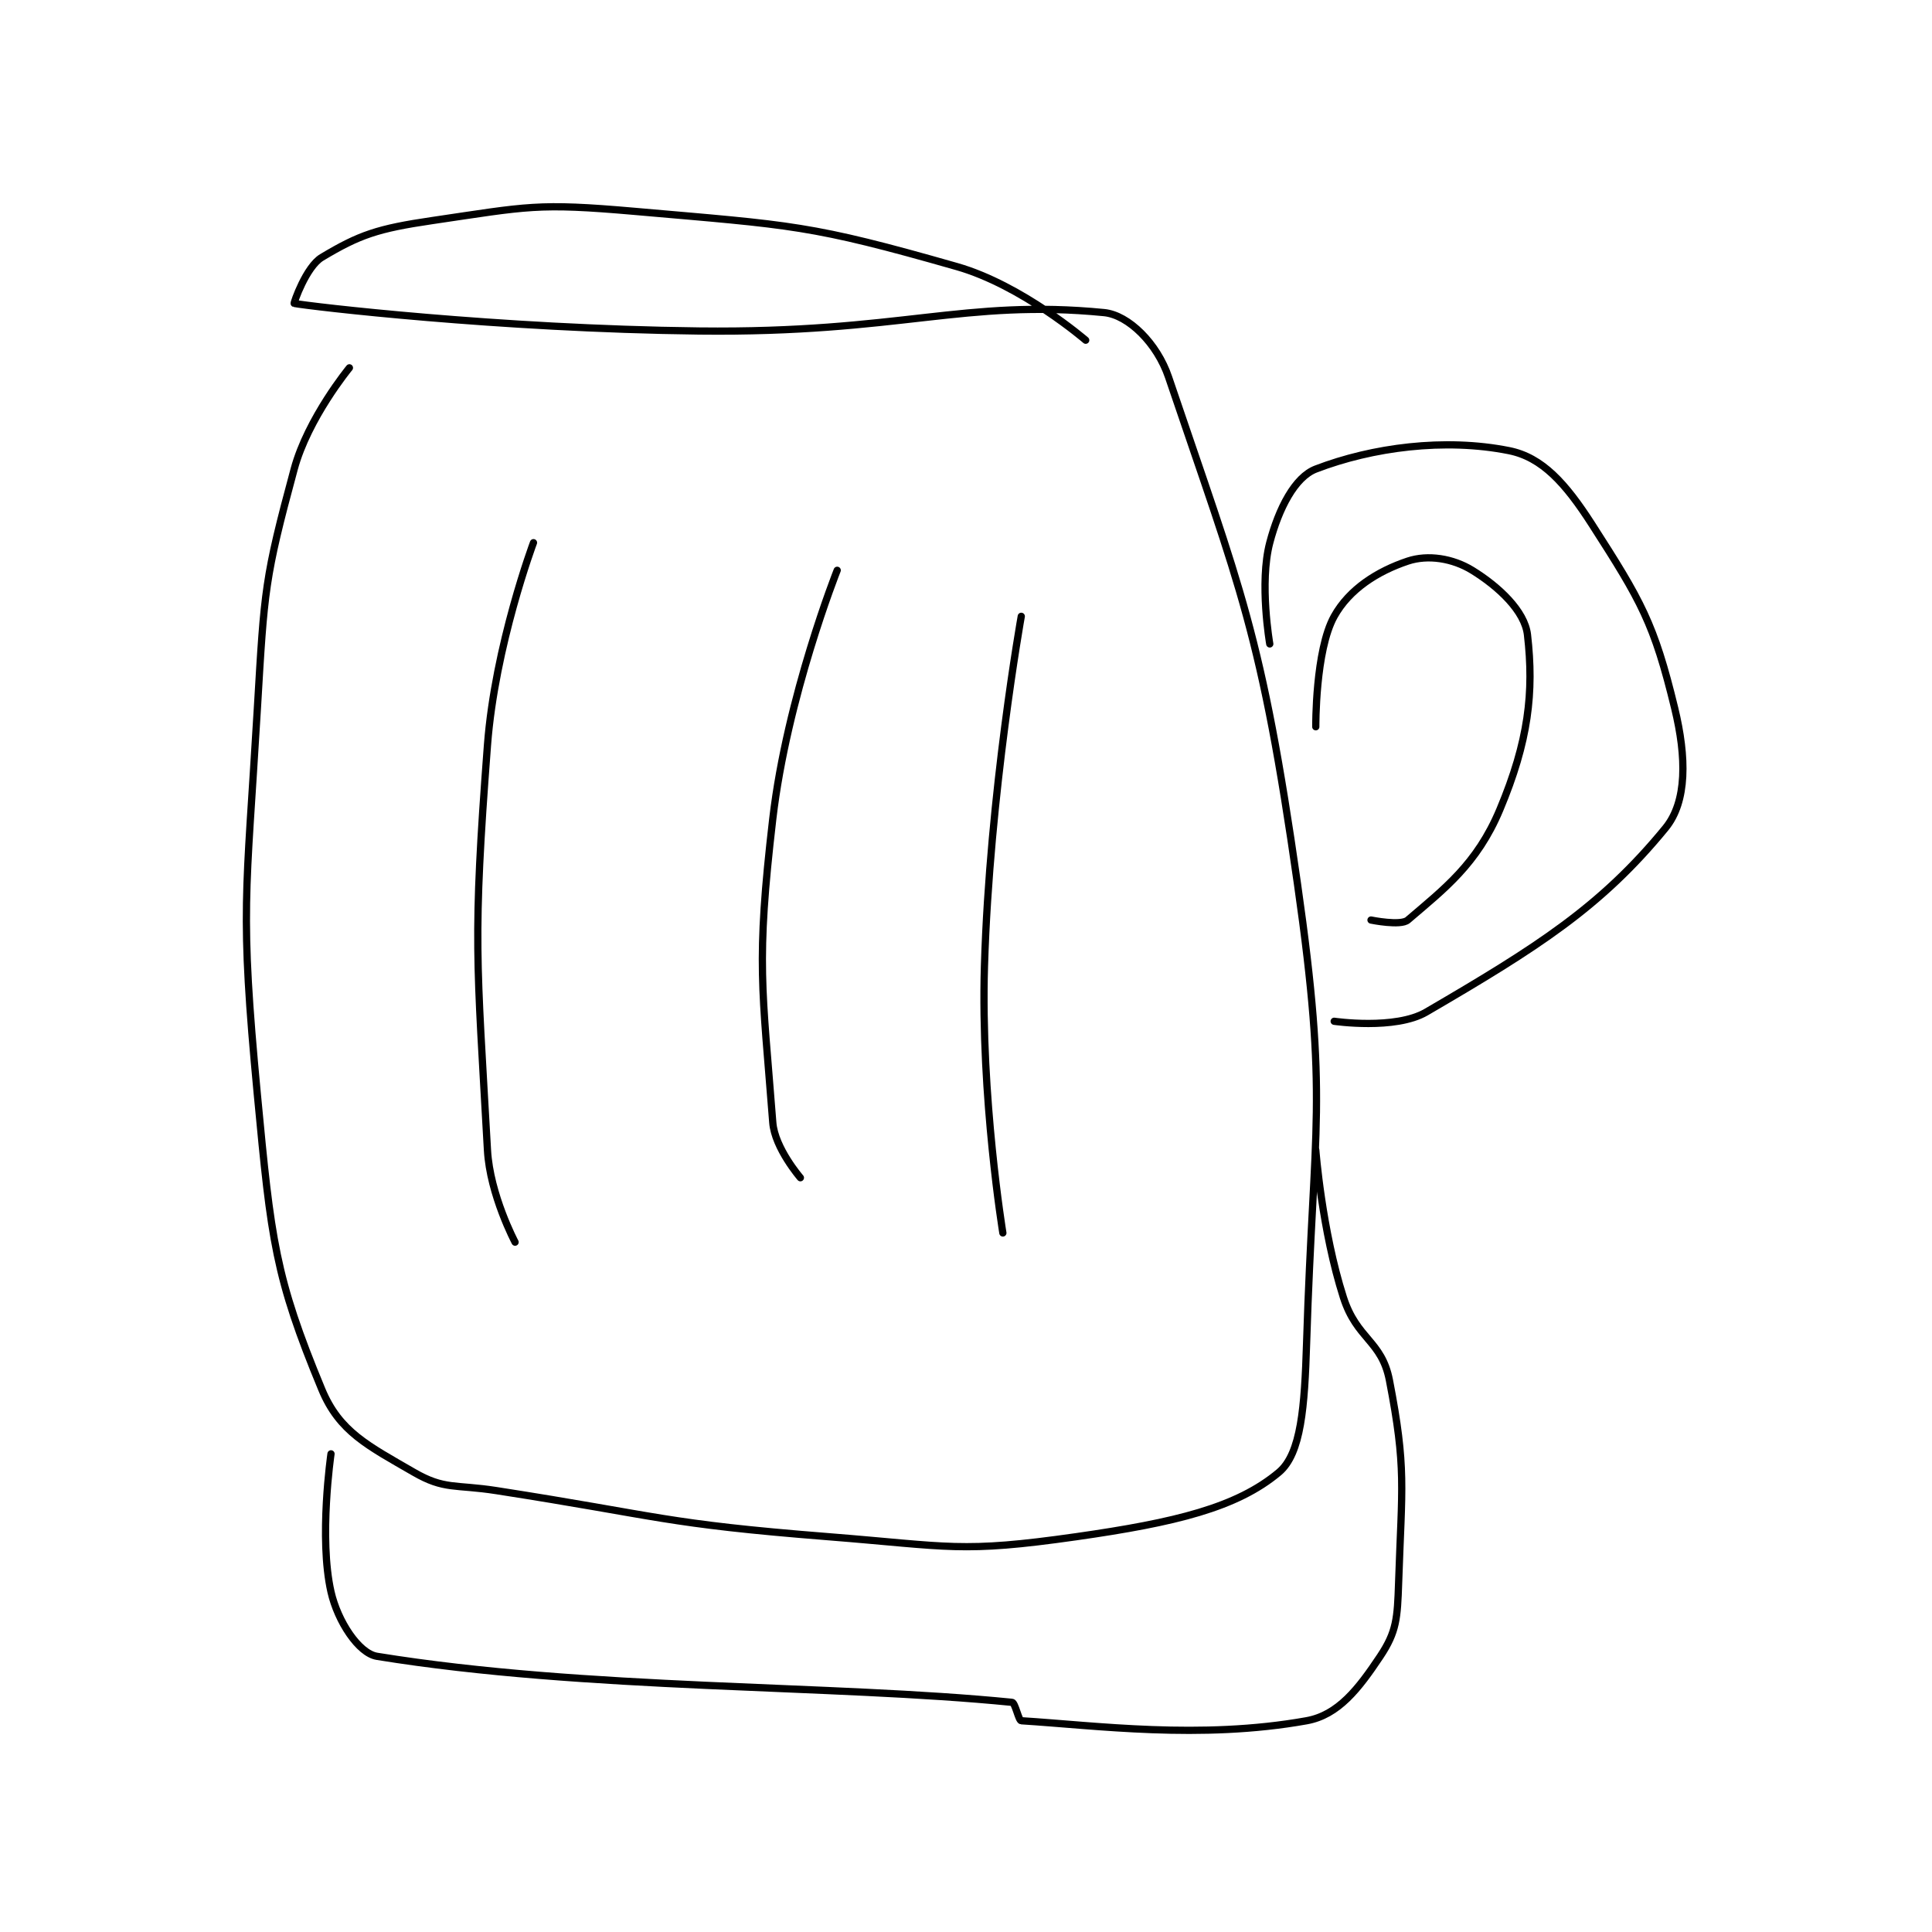 <?xml version="1.0" encoding="utf-8"?>
<!DOCTYPE svg PUBLIC "-//W3C//DTD SVG 1.1//EN" "http://www.w3.org/Graphics/SVG/1.1/DTD/svg11.dtd">
<svg viewBox="0 0 800 800" preserveAspectRatio="xMinYMin meet" xmlns="http://www.w3.org/2000/svg" version="1.1">
<g fill="none" stroke="black" stroke-linecap="round" stroke-linejoin="round" stroke-width="0.787">
<g transform="translate(106.574,87.52) scale(3.811) translate(-177,-243.133)">
<path id="0" d="M187 260.133 C187 260.133 182.496 265.597 181 271.133 C177.789 283.012 177.76 284.212 177 297.133 C175.783 317.818 175.076 318.798 177 339.133 C178.496 354.948 178.93 358.905 184 371.133 C185.91 375.739 189.017 377.248 194 380.133 C197.328 382.06 198.469 381.428 203 382.133 C220.896 384.917 221.087 385.712 239 387.133 C252.288 388.188 253.386 388.935 266 387.133 C276.746 385.598 283.426 383.975 288 380.133 C290.421 378.099 290.786 372.987 291 366.133 C291.759 341.832 293.419 340.065 290 316.133 C286.114 288.929 283.847 284.302 276 261.133 C274.769 257.499 271.668 254.395 269 254.133 C253.797 252.643 246.845 256.382 225 256.133 C203.127 255.885 182.595 253.445 181 253.133 C180.928 253.119 182.293 249.157 184 248.133 C188.096 245.676 190.071 245.005 196 244.133 C206.432 242.599 207.377 242.202 218 243.133 C235.223 244.644 237.038 244.573 253 249.133 C260.08 251.156 267 257.133 267 257.133 "/>
<path id="1" d="M287 290.133 C287 290.133 285.844 283.525 287 279.133 C287.979 275.414 289.726 272.008 292 271.133 C298.129 268.776 306.003 267.734 313 269.133 C316.6 269.853 319.133 272.673 322 277.133 C327.363 285.476 328.762 287.899 331 297.133 C332.288 302.444 332.357 307.252 330 310.133 C322.959 318.739 316.015 323.125 304 330.133 C300.624 332.103 294 331.133 294 331.133 "/>
<path id="2" d="M292 299.133 C292 299.133 291.934 290.853 294 287.133 C295.646 284.17 298.721 282.226 302 281.133 C304.186 280.405 306.882 280.83 309 282.133 C311.867 283.898 314.702 286.555 315 289.133 C315.721 295.386 315.12 300.694 312 308.133 C309.506 314.08 305.932 316.763 302 320.133 C301.225 320.798 298 320.133 298 320.133 "/>
<path id="3" d="M207 279.133 C207 279.133 202.822 290.283 202 301.133 C200.384 322.467 200.832 324.116 202 345.133 C202.27 349.99 205 355.133 205 355.133 "/>
<path id="4" d="M240 282.133 C240 282.133 234.55 295.847 233 309.133 C231.161 324.895 231.868 327.416 233 342.133 C233.214 344.912 236 348.133 236 348.133 "/>
<path id="5" d="M260 287.133 C260 287.133 256.56 306.376 256 325.133 C255.575 339.374 258 354.133 258 354.133 "/>
<path id="6" d="M185 378.133 C185 378.133 183.667 387.268 185 393.133 C185.723 396.315 187.994 399.808 190 400.133 C212.828 403.835 239.37 403.17 259 405.133 C259.339 405.167 259.707 407.115 260 407.133 C268.084 407.639 279.469 409.203 291 407.133 C294.443 406.515 296.64 403.674 299 400.133 C300.786 397.454 300.871 395.995 301 392.133 C301.351 381.617 301.859 379.739 300 370.133 C299.165 365.819 296.461 365.697 295 361.133 C292.663 353.831 292 345.133 292 345.133 "/>
</g>
</g>
</svg>
